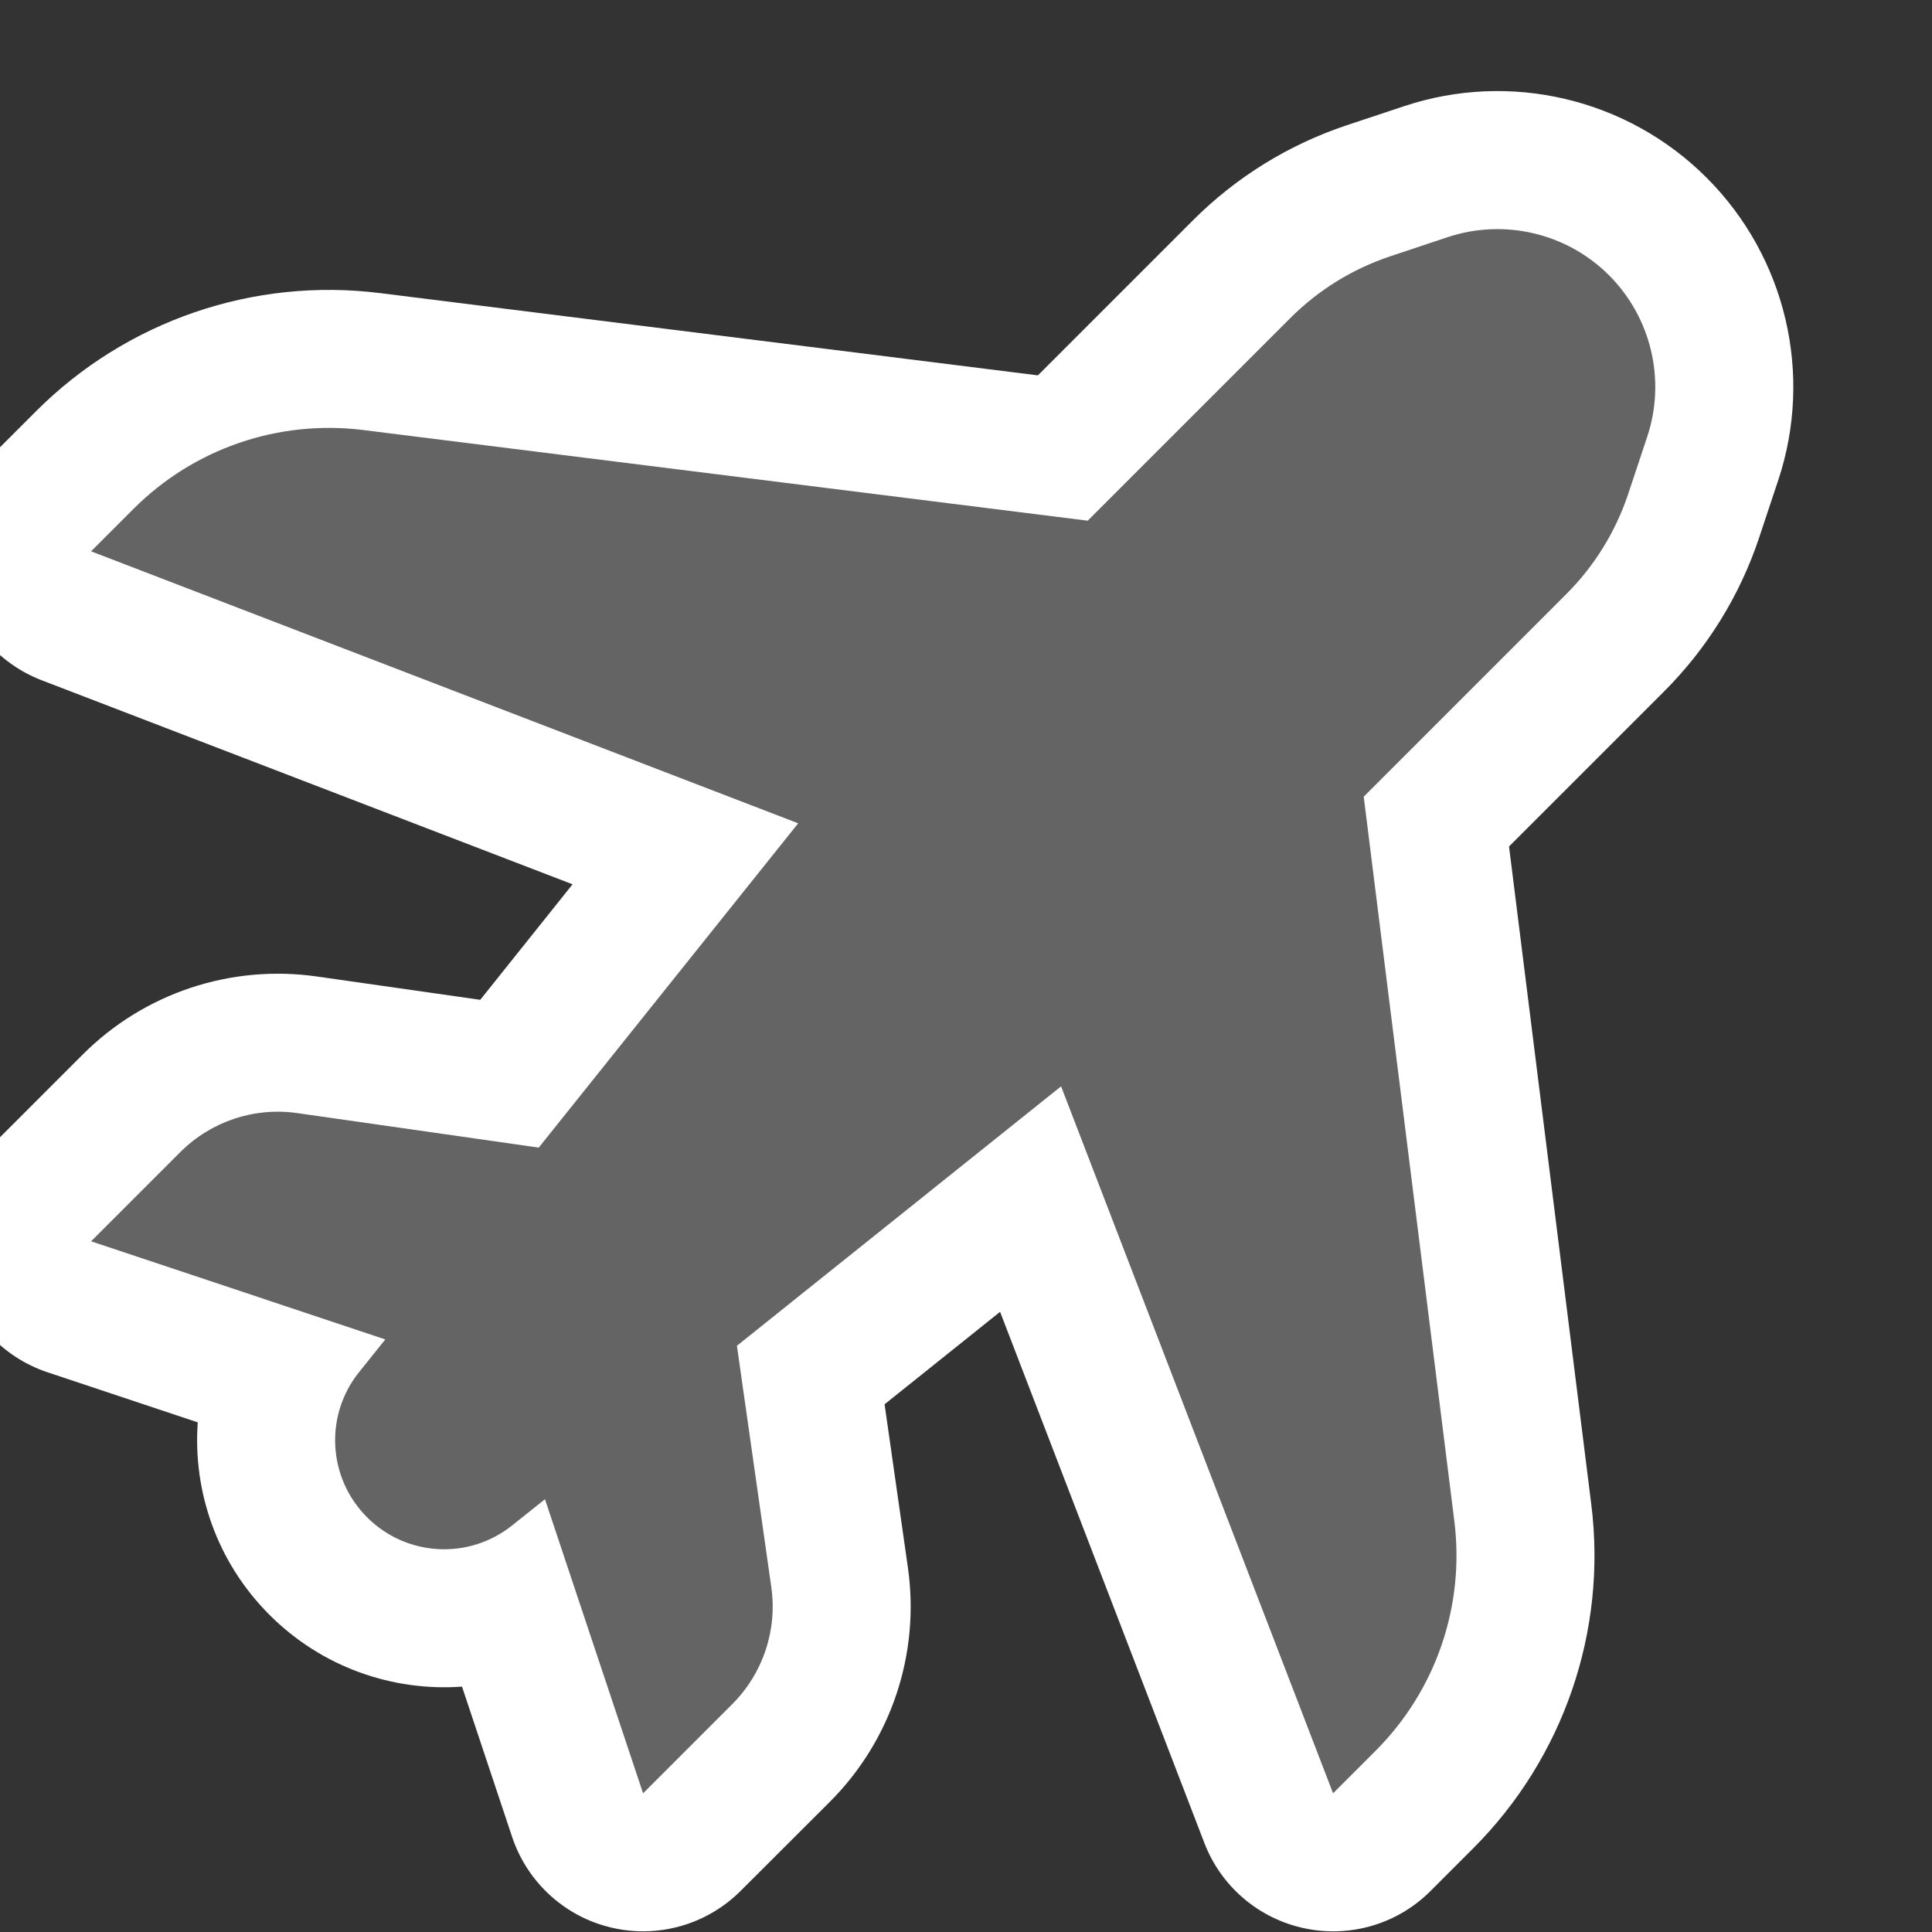 <?xml version="1.0" encoding="UTF-8"?>
<svg width="14px" height="14px" viewBox="0 0 14 14" version="1.1" xmlns="http://www.w3.org/2000/svg" xmlns:xlink="http://www.w3.org/1999/xlink">
    <rect x="0" y="0" width="14" height="14" fill="#333333" stroke="none"/>
    <title>poi_airplane</title>
    <g id="poi_airplane" stroke="none" stroke-width="1" fill="none" fill-rule="evenodd">
        <g id="poi_airplane_1" transform="translate(-0.34, 0.66)" fill-rule="nonzero">
            <path d="M0.939,6.982 C1.384,6.536 2.013,6.327 2.636,6.416 L3.82,6.585 L4.489,5.748 L0.641,4.269 C0.325,4.147 0.092,3.874 0.022,3.543 C-0.048,3.212 0.054,2.867 0.293,2.628 L0.601,2.32 C1.256,1.665 2.176,1.349 3.095,1.464 L7.861,2.06 L8.984,0.937 C9.297,0.624 9.678,0.388 10.098,0.248 L10.513,0.11 C11.283,-0.147 12.133,0.054 12.707,0.628 C13.281,1.202 13.482,2.052 13.225,2.822 L13.087,3.237 C12.947,3.657 12.711,4.038 12.398,4.351 L11.275,5.474 L11.871,10.241 C11.986,11.159 11.67,12.079 11.015,12.734 L10.707,13.042 C10.468,13.282 10.124,13.384 9.792,13.313 C9.461,13.243 9.188,13.01 9.067,12.694 L7.587,8.846 L6.75,9.516 L6.919,10.699 C7.008,11.322 6.799,11.951 6.354,12.396 L5.707,13.042 C5.462,13.287 5.108,13.388 4.77,13.308 C4.433,13.229 4.161,12.98 4.051,12.651 L3.688,11.562 C3.185,11.598 2.673,11.422 2.293,11.042 C1.913,10.662 1.737,10.15 1.773,9.647 L0.684,9.284 C0.355,9.174 0.106,8.902 0.027,8.565 C-0.053,8.228 0.048,7.873 0.293,7.628 L0.939,6.982 Z" id="Path" fill="#FFFFFF"></path>
            <path d="M1,3.335 L6.124,5.306 L4.244,7.656 L2.495,7.406 C2.183,7.361 1.869,7.466 1.646,7.689 L1,8.335 L3.132,9.046 L2.942,9.283 C2.69,9.597 2.715,10.05 3,10.335 C3.285,10.62 3.738,10.645 4.052,10.393 L4.289,10.204 L5,12.335 L5.646,11.689 C5.869,11.466 5.974,11.152 5.929,10.84 L5.68,9.092 L8.029,7.212 L10,12.335 L10.308,12.027 C10.745,11.59 10.955,10.977 10.879,10.365 L10.222,5.113 L11.691,3.644 C11.894,3.441 12.047,3.193 12.138,2.921 L12.276,2.506 C12.413,2.095 12.306,1.642 12,1.335 C11.694,1.029 11.24,0.922 10.829,1.059 L10.415,1.197 C10.142,1.288 9.894,1.441 9.691,1.644 L8.222,3.113 L2.971,2.456 C2.358,2.38 1.745,2.59 1.308,3.027 L1,3.335 Z" id="Path" fill="#646464"></path>
        </g>
    </g>
</svg>
